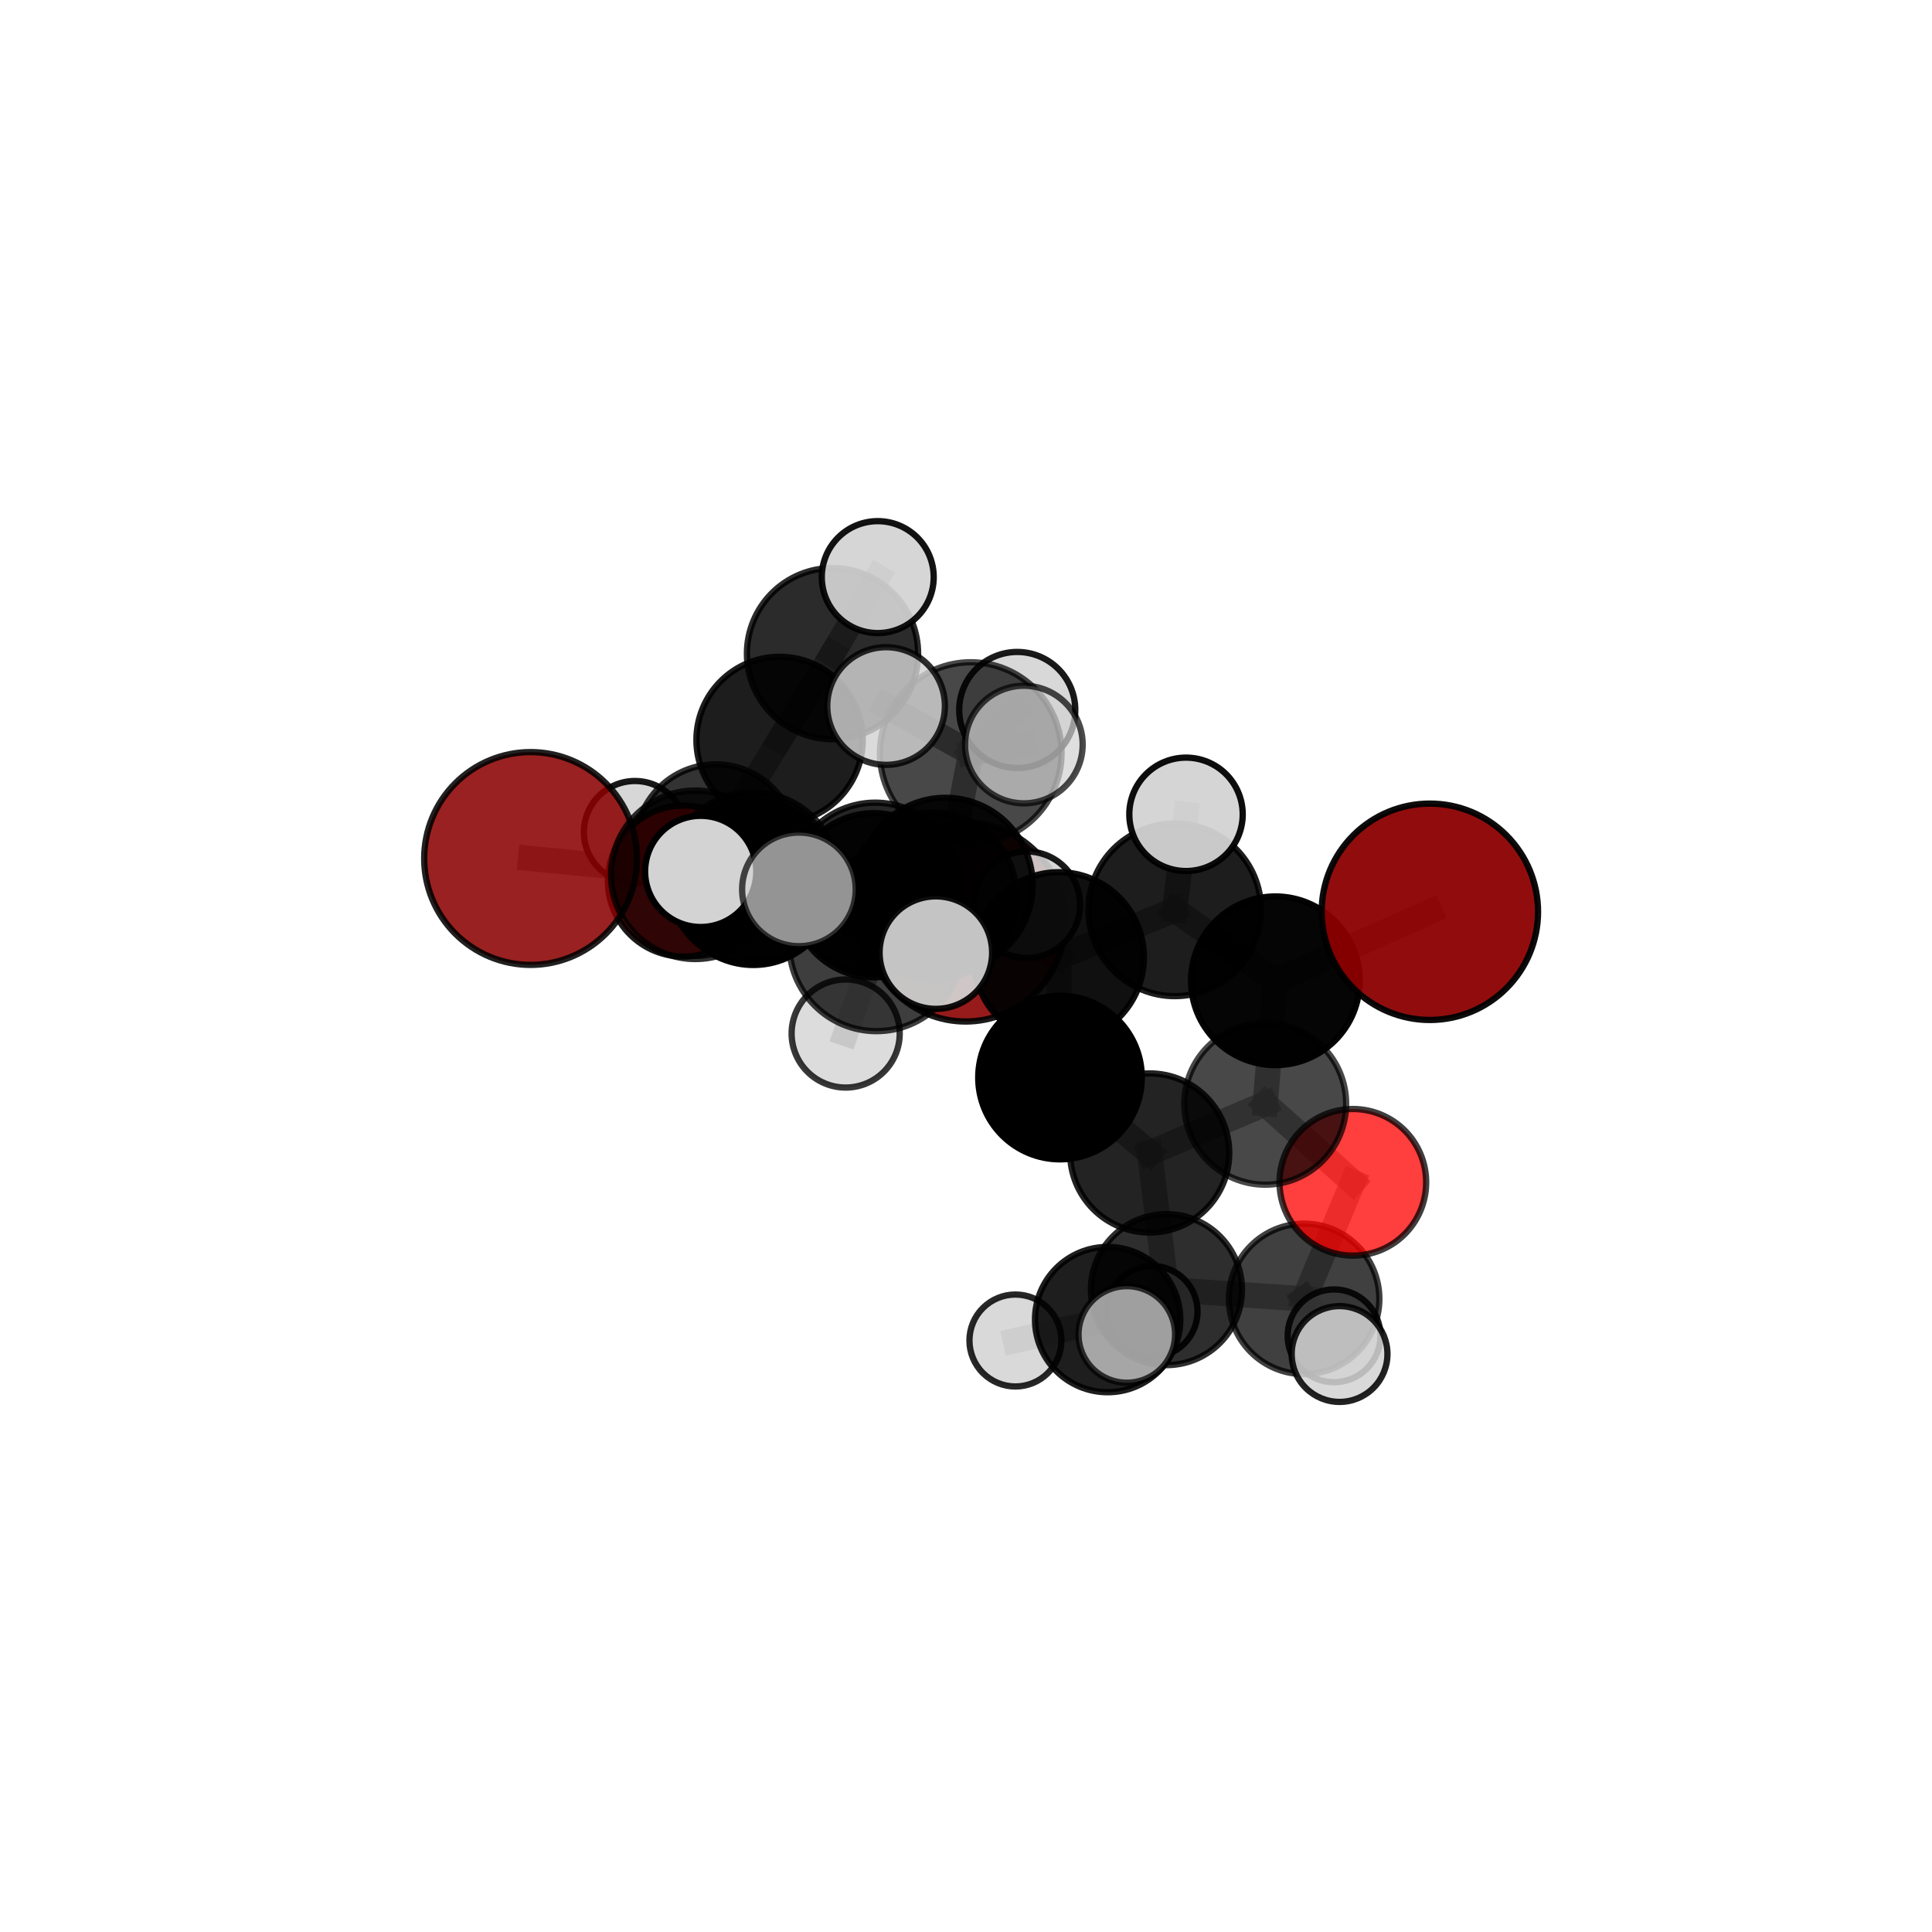 <?xml version="1.0" encoding="utf-8" standalone="no"?>
<!DOCTYPE svg PUBLIC "-//W3C//DTD SVG 1.1//EN"
  "http://www.w3.org/Graphics/SVG/1.1/DTD/svg11.dtd">
<svg xmlns:xlink="http://www.w3.org/1999/xlink" width="153pt" height="153pt" viewBox="0 0 153 153" xmlns="http://www.w3.org/2000/svg" version="1.1">
 <defs>
  <style type="text/css">*{stroke-linejoin: round; stroke-linecap: butt}</style>
 </defs>
 <g id="figure_1">
  <g id="patch_1">
   <path d="M 0 153 
L 153 153 
L 153 0 
L 0 0 
L 0 153 
z
" style="fill: none"/>
  </g>
  <g id="patch_2">
   <path d="M 7.2 145.8 
L 145.8 145.8 
L 145.8 7.2 
L 7.2 7.2 
L 7.2 145.8 
z
" style="fill: none"/>
  </g>
  <g id="axes_1">
   <g id="line2d_1">
    <path d="M 76.468 73.018 
L 69.203 70.897 
" clip-path="url(#peafd63659b)" style="fill: none; stroke: #808080; stroke-opacity: 0.66; stroke-width: 2; stroke-linecap: square"/>
   </g>
   <g id="line2d_2">
    <path d="M 69.203 70.897 
L 59.659 69.896 
" clip-path="url(#peafd63659b)" style="fill: none; stroke: #808080; stroke-opacity: 0.678; stroke-width: 2; stroke-linecap: square"/>
   </g>
   <g id="line2d_3">
    <path d="M 113.234 72.206 
L 101.001 77.671 
" clip-path="url(#peafd63659b)" style="fill: none; stroke: #808080; stroke-opacity: 0.714; stroke-width: 2; stroke-linecap: square"/>
   </g>
   <g id="line2d_4">
    <path d="M 101.001 77.671 
L 100.197 87.411 
" clip-path="url(#peafd63659b)" style="fill: none; stroke: #808080; stroke-opacity: 0.683; stroke-width: 2; stroke-linecap: square"/>
   </g>
   <g id="line2d_5">
    <path d="M 42.019 67.986 
L 55.062 69.277 
" clip-path="url(#peafd63659b)" style="fill: none; stroke: #808080; stroke-opacity: 0.705; stroke-width: 2; stroke-linecap: square"/>
   </g>
   <g id="line2d_6">
    <path d="M 55.062 69.277 
L 59.659 69.896 
" clip-path="url(#peafd63659b)" style="fill: none; stroke: #808080; stroke-opacity: 0.691; stroke-width: 2; stroke-linecap: square"/>
   </g>
   <g id="line2d_7">
    <path d="M 107.136 93.63 
L 100.197 87.411 
" clip-path="url(#peafd63659b)" style="fill: none; stroke: #808080; stroke-opacity: 0.65; stroke-width: 2; stroke-linecap: square"/>
   </g>
   <g id="line2d_8">
    <path d="M 107.136 93.63 
L 103.277 102.863 
" clip-path="url(#peafd63659b)" style="fill: none; stroke: #808080; stroke-opacity: 0.619; stroke-width: 2; stroke-linecap: square"/>
   </g>
   <g id="line2d_9">
    <path d="M 103.277 102.863 
L 92.374 102.128 
" clip-path="url(#peafd63659b)" style="fill: none; stroke: #808080; stroke-opacity: 0.602; stroke-width: 2; stroke-linecap: square"/>
   </g>
   <g id="line2d_10">
    <path d="M 103.277 102.863 
L 106.083 107.228 
" clip-path="url(#peafd63659b)" style="fill: none; stroke: #808080; stroke-opacity: 0.599; stroke-width: 2; stroke-linecap: square"/>
   </g>
   <g id="line2d_11">
    <path d="M 103.277 102.863 
L 105.647 105.786 
" clip-path="url(#peafd63659b)" style="fill: none; stroke: #808080; stroke-opacity: 0.587; stroke-width: 2; stroke-linecap: square"/>
   </g>
   <g id="line2d_12">
    <path d="M 54.124 69.774 
L 59.659 69.896 
" clip-path="url(#peafd63659b)" style="fill: none; stroke: #808080; stroke-opacity: 0.672; stroke-width: 2; stroke-linecap: square"/>
   </g>
   <g id="line2d_13">
    <path d="M 54.124 69.774 
L 56.686 66.886 
" clip-path="url(#peafd63659b)" style="fill: none; stroke: #808080; stroke-opacity: 0.66; stroke-width: 2; stroke-linecap: square"/>
   </g>
   <g id="line2d_14">
    <path d="M 56.686 66.886 
L 61.737 58.598 
" clip-path="url(#peafd63659b)" style="fill: none; stroke: #808080; stroke-opacity: 0.672; stroke-width: 2; stroke-linecap: square"/>
   </g>
   <g id="line2d_15">
    <path d="M 56.686 66.886 
L 50.284 65.893 
" clip-path="url(#peafd63659b)" style="fill: none; stroke: #808080; stroke-opacity: 0.654; stroke-width: 2; stroke-linecap: square"/>
   </g>
   <g id="line2d_16">
    <path d="M 56.686 66.886 
L 60.383 72.144 
" clip-path="url(#peafd63659b)" style="fill: none; stroke: #808080; stroke-opacity: 0.641; stroke-width: 2; stroke-linecap: square"/>
   </g>
   <g id="line2d_17">
    <path d="M 74.873 70.085 
L 83.846 75.815 
" clip-path="url(#peafd63659b)" style="fill: none; stroke: #808080; stroke-opacity: 0.725; stroke-width: 2; stroke-linecap: square"/>
   </g>
   <g id="line2d_18">
    <path d="M 74.873 70.085 
L 69.312 70.332 
" clip-path="url(#peafd63659b)" style="fill: none; stroke: #808080; stroke-opacity: 0.727; stroke-width: 2; stroke-linecap: square"/>
   </g>
   <g id="line2d_19">
    <path d="M 74.873 70.085 
L 76.877 59.636 
" clip-path="url(#peafd63659b)" style="fill: none; stroke: #808080; stroke-opacity: 0.761; stroke-width: 2; stroke-linecap: square"/>
   </g>
   <g id="line2d_20">
    <path d="M 74.873 70.085 
L 69.41 74.752 
" clip-path="url(#peafd63659b)" style="fill: none; stroke: #808080; stroke-opacity: 0.738; stroke-width: 2; stroke-linecap: square"/>
   </g>
   <g id="line2d_21">
    <path d="M 83.846 75.815 
L 93.033 72.052 
" clip-path="url(#peafd63659b)" style="fill: none; stroke: #808080; stroke-opacity: 0.72; stroke-width: 2; stroke-linecap: square"/>
   </g>
   <g id="line2d_22">
    <path d="M 83.846 75.815 
L 83.945 85.334 
" clip-path="url(#peafd63659b)" style="fill: none; stroke: #808080; stroke-opacity: 0.693; stroke-width: 2; stroke-linecap: square"/>
   </g>
   <g id="line2d_23">
    <path d="M 69.312 70.332 
L 59.607 69.534 
" clip-path="url(#peafd63659b)" style="fill: none; stroke: #808080; stroke-opacity: 0.718; stroke-width: 2; stroke-linecap: square"/>
   </g>
   <g id="line2d_24">
    <path d="M 69.312 70.332 
L 73.883 70.972 
" clip-path="url(#peafd63659b)" style="fill: none; stroke: #808080; stroke-opacity: 0.706; stroke-width: 2; stroke-linecap: square"/>
   </g>
   <g id="line2d_25">
    <path d="M 76.877 59.636 
L 70.171 55.912 
" clip-path="url(#peafd63659b)" style="fill: none; stroke: #808080; stroke-opacity: 0.792; stroke-width: 2; stroke-linecap: square"/>
   </g>
   <g id="line2d_26">
    <path d="M 76.877 59.636 
L 81.082 58.962 
" clip-path="url(#peafd63659b)" style="fill: none; stroke: #808080; stroke-opacity: 0.791; stroke-width: 2; stroke-linecap: square"/>
   </g>
   <g id="line2d_27">
    <path d="M 76.877 59.636 
L 80.559 56.225 
" clip-path="url(#peafd63659b)" style="fill: none; stroke: #808080; stroke-opacity: 0.784; stroke-width: 2; stroke-linecap: square"/>
   </g>
   <g id="line2d_28">
    <path d="M 69.41 74.752 
L 63.268 70.432 
" clip-path="url(#peafd63659b)" style="fill: none; stroke: #808080; stroke-opacity: 0.749; stroke-width: 2; stroke-linecap: square"/>
   </g>
   <g id="line2d_29">
    <path d="M 69.41 74.752 
L 66.971 81.846 
" clip-path="url(#peafd63659b)" style="fill: none; stroke: #808080; stroke-opacity: 0.722; stroke-width: 2; stroke-linecap: square"/>
   </g>
   <g id="line2d_30">
    <path d="M 69.41 74.752 
L 74.112 75.44 
" clip-path="url(#peafd63659b)" style="fill: none; stroke: #808080; stroke-opacity: 0.744; stroke-width: 2; stroke-linecap: square"/>
   </g>
   <g id="line2d_31">
    <path d="M 93.033 72.052 
L 101.001 77.671 
" clip-path="url(#peafd63659b)" style="fill: none; stroke: #808080; stroke-opacity: 0.715; stroke-width: 2; stroke-linecap: square"/>
   </g>
   <g id="line2d_32">
    <path d="M 93.033 72.052 
L 93.924 64.489 
" clip-path="url(#peafd63659b)" style="fill: none; stroke: #808080; stroke-opacity: 0.742; stroke-width: 2; stroke-linecap: square"/>
   </g>
   <g id="line2d_33">
    <path d="M 83.945 85.334 
L 91.047 91.308 
" clip-path="url(#peafd63659b)" style="fill: none; stroke: #808080; stroke-opacity: 0.66; stroke-width: 2; stroke-linecap: square"/>
   </g>
   <g id="line2d_34">
    <path d="M 59.607 69.534 
L 55.062 69.277 
" clip-path="url(#peafd63659b)" style="fill: none; stroke: #808080; stroke-opacity: 0.711; stroke-width: 2; stroke-linecap: square"/>
   </g>
   <g id="line2d_35">
    <path d="M 59.607 69.534 
L 55.49 69.01 
" clip-path="url(#peafd63659b)" style="fill: none; stroke: #808080; stroke-opacity: 0.728; stroke-width: 2; stroke-linecap: square"/>
   </g>
   <g id="line2d_36">
    <path d="M 73.883 70.972 
L 69.203 70.897 
" clip-path="url(#peafd63659b)" style="fill: none; stroke: #808080; stroke-opacity: 0.686; stroke-width: 2; stroke-linecap: square"/>
   </g>
   <g id="line2d_37">
    <path d="M 73.883 70.972 
L 81.318 71.648 
" clip-path="url(#peafd63659b)" style="fill: none; stroke: #808080; stroke-opacity: 0.693; stroke-width: 2; stroke-linecap: square"/>
   </g>
   <g id="line2d_38">
    <path d="M 91.047 91.308 
L 100.197 87.411 
" clip-path="url(#peafd63659b)" style="fill: none; stroke: #808080; stroke-opacity: 0.655; stroke-width: 2; stroke-linecap: square"/>
   </g>
   <g id="line2d_39">
    <path d="M 91.047 91.308 
L 92.374 102.128 
" clip-path="url(#peafd63659b)" style="fill: none; stroke: #808080; stroke-opacity: 0.625; stroke-width: 2; stroke-linecap: square"/>
   </g>
   <g id="line2d_40">
    <path d="M 92.374 102.128 
L 87.718 104.5 
" clip-path="url(#peafd63659b)" style="fill: none; stroke: #808080; stroke-opacity: 0.588; stroke-width: 2; stroke-linecap: square"/>
   </g>
   <g id="line2d_41">
    <path d="M 92.374 102.128 
L 89.235 105.678 
" clip-path="url(#peafd63659b)" style="fill: none; stroke: #808080; stroke-opacity: 0.604; stroke-width: 2; stroke-linecap: square"/>
   </g>
   <g id="line2d_42">
    <path d="M 61.737 58.598 
L 65.929 51.762 
" clip-path="url(#peafd63659b)" style="fill: none; stroke: #808080; stroke-opacity: 0.704; stroke-width: 2; stroke-linecap: square"/>
   </g>
   <g id="line2d_43">
    <path d="M 87.718 104.5 
L 80.414 106.158 
" clip-path="url(#peafd63659b)" style="fill: none; stroke: #808080; stroke-opacity: 0.57; stroke-width: 2; stroke-linecap: square"/>
   </g>
   <g id="line2d_44">
    <path d="M 87.718 104.5 
L 91.229 103.86 
" clip-path="url(#peafd63659b)" style="fill: none; stroke: #808080; stroke-opacity: 0.567; stroke-width: 2; stroke-linecap: square"/>
   </g>
   <g id="line2d_45">
    <path d="M 65.929 51.762 
L 69.511 45.702 
" clip-path="url(#peafd63659b)" style="fill: none; stroke: #808080; stroke-opacity: 0.731; stroke-width: 2; stroke-linecap: square"/>
   </g>
   <g id="Path3DCollection_1">
    <path d="M 60.383 76.066 
C 61.423 76.066 62.421 75.653 63.157 74.917 
C 63.892 74.182 64.306 73.184 64.306 72.144 
C 64.306 71.103 63.892 70.106 63.157 69.37 
C 62.421 68.634 61.423 68.221 60.383 68.221 
C 59.343 68.221 58.345 68.634 57.609 69.37 
C 56.874 70.106 56.46 71.103 56.46 72.144 
C 56.46 73.184 56.874 74.182 57.609 74.917 
C 58.345 75.653 59.343 76.066 60.383 76.066 
z
" clip-path="url(#peafd63659b)" style="fill: #d3d3d3; fill-opacity: 0.804; stroke: #000000; stroke-opacity: 0.804; stroke-width: 0.5"/>
    <path d="M 50.284 69.937 
C 51.357 69.937 52.385 69.511 53.144 68.752 
C 53.902 67.994 54.328 66.965 54.328 65.893 
C 54.328 64.82 53.902 63.792 53.144 63.033 
C 52.385 62.275 51.357 61.849 50.284 61.849 
C 49.212 61.849 48.183 62.275 47.424 63.033 
C 46.666 63.792 46.24 64.82 46.24 65.893 
C 46.24 66.965 46.666 67.994 47.424 68.752 
C 48.183 69.511 49.212 69.937 50.284 69.937 
z
" clip-path="url(#peafd63659b)" style="fill: #d3d3d3; fill-opacity: 0.905; stroke: #000000; stroke-opacity: 0.905; stroke-width: 0.5"/>
    <path d="M 61.737 65.185 
C 63.484 65.185 65.159 64.491 66.394 63.256 
C 67.629 62.021 68.323 60.345 68.323 58.598 
C 68.323 56.852 67.629 55.176 66.394 53.941 
C 65.159 52.706 63.484 52.012 61.737 52.012 
C 59.99 52.012 58.315 52.706 57.08 53.941 
C 55.845 55.176 55.151 56.852 55.151 58.598 
C 55.151 60.345 55.845 62.021 57.08 63.256 
C 58.315 64.491 59.99 65.185 61.737 65.185 
z
" clip-path="url(#peafd63659b)" style="fill-opacity: 0.884; stroke: #000000; stroke-opacity: 0.884; stroke-width: 0.5"/>
    <path d="M 56.686 73.241 
C 58.372 73.241 59.988 72.572 61.18 71.38 
C 62.372 70.188 63.042 68.571 63.042 66.886 
C 63.042 65.2 62.372 63.584 61.18 62.392 
C 59.988 61.2 58.372 60.53 56.686 60.53 
C 55.001 60.53 53.384 61.2 52.192 62.392 
C 51 63.584 50.331 65.2 50.331 66.886 
C 50.331 68.571 51 70.188 52.192 71.38 
C 53.384 72.572 55.001 73.241 56.686 73.241 
z
" clip-path="url(#peafd63659b)" style="fill-opacity: 0.797; stroke: #000000; stroke-opacity: 0.797; stroke-width: 0.5"/>
    <path d="M 65.929 58.541 
C 67.726 58.541 69.451 57.827 70.722 56.555 
C 71.993 55.284 72.708 53.56 72.708 51.762 
C 72.708 49.964 71.993 48.24 70.722 46.968 
C 69.451 45.697 67.726 44.983 65.929 44.983 
C 64.131 44.983 62.406 45.697 61.135 46.968 
C 59.864 48.24 59.15 49.964 59.15 51.762 
C 59.15 53.56 59.864 55.284 61.135 56.555 
C 62.406 57.827 64.131 58.541 65.929 58.541 
z
" clip-path="url(#peafd63659b)" style="fill-opacity: 0.83; stroke: #000000; stroke-opacity: 0.83; stroke-width: 0.5"/>
    <path d="M 69.511 50.135 
C 70.686 50.135 71.814 49.668 72.645 48.836 
C 73.476 48.005 73.943 46.878 73.943 45.702 
C 73.943 44.527 73.476 43.4 72.645 42.568 
C 71.814 41.737 70.686 41.27 69.511 41.27 
C 68.335 41.27 67.208 41.737 66.377 42.568 
C 65.546 43.4 65.079 44.527 65.079 45.702 
C 65.079 46.878 65.546 48.005 66.377 48.836 
C 67.208 49.668 68.335 50.135 69.511 50.135 
z
" clip-path="url(#peafd63659b)" style="fill: #d3d3d3; fill-opacity: 0.922; stroke: #000000; stroke-opacity: 0.922; stroke-width: 0.5"/>
    <path d="M 76.468 80.896 
C 78.558 80.896 80.562 80.066 82.039 78.588 
C 83.516 77.111 84.346 75.107 84.346 73.018 
C 84.346 70.928 83.516 68.924 82.039 67.447 
C 80.562 65.97 78.558 65.14 76.468 65.14 
C 74.379 65.14 72.375 65.97 70.898 67.447 
C 69.42 68.924 68.59 70.928 68.59 73.018 
C 68.59 75.107 69.42 77.111 70.898 78.588 
C 72.375 80.066 74.379 80.896 76.468 80.896 
z
" clip-path="url(#peafd63659b)" style="fill: #8b0000; fill-opacity: 0.891; stroke: #000000; stroke-opacity: 0.891; stroke-width: 0.5"/>
    <path d="M 54.124 75.753 
C 55.709 75.753 57.23 75.123 58.352 74.002 
C 59.473 72.881 60.103 71.36 60.103 69.774 
C 60.103 68.188 59.473 66.667 58.352 65.546 
C 57.23 64.425 55.709 63.795 54.124 63.795 
C 52.538 63.795 51.017 64.425 49.896 65.546 
C 48.774 66.667 48.144 68.188 48.144 69.774 
C 48.144 71.36 48.774 72.881 49.896 74.002 
C 51.017 75.123 52.538 75.753 54.124 75.753 
z
" clip-path="url(#peafd63659b)" style="fill: #ff0000; fill-opacity: 0.896; stroke: #000000; stroke-opacity: 0.896; stroke-width: 0.5"/>
    <path d="M 59.659 76.419 
C 61.389 76.419 63.049 75.732 64.272 74.509 
C 65.495 73.285 66.183 71.626 66.183 69.896 
C 66.183 68.166 65.495 66.507 64.272 65.283 
C 63.049 64.06 61.389 63.373 59.659 63.373 
C 57.929 63.373 56.27 64.06 55.047 65.283 
C 53.823 66.507 53.136 68.166 53.136 69.896 
C 53.136 71.626 53.823 73.285 55.047 74.509 
C 56.27 75.732 57.929 76.419 59.659 76.419 
z
" clip-path="url(#peafd63659b)" style="fill-opacity: 0.979; stroke: #000000; stroke-opacity: 0.979; stroke-width: 0.5"/>
    <path d="M 69.203 77.396 
C 70.926 77.396 72.58 76.711 73.798 75.492 
C 75.017 74.273 75.702 72.62 75.702 70.897 
C 75.702 69.173 75.017 67.52 73.798 66.301 
C 72.58 65.082 70.926 64.397 69.203 64.397 
C 67.479 64.397 65.826 65.082 64.607 66.301 
C 63.388 67.52 62.704 69.173 62.704 70.897 
C 62.704 72.62 63.388 74.273 64.607 75.492 
C 65.826 76.711 67.479 77.396 69.203 77.396 
z
" clip-path="url(#peafd63659b)" style="fill-opacity: 0.923; stroke: #000000; stroke-opacity: 0.923; stroke-width: 0.5"/>
    <path d="M 91.229 107.468 
C 92.186 107.468 93.104 107.088 93.781 106.411 
C 94.457 105.735 94.838 104.817 94.838 103.86 
C 94.838 102.903 94.457 101.985 93.781 101.308 
C 93.104 100.632 92.186 100.251 91.229 100.251 
C 90.272 100.251 89.354 100.632 88.678 101.308 
C 88.001 101.985 87.621 102.903 87.621 103.86 
C 87.621 104.817 88.001 105.735 88.678 106.411 
C 89.354 107.088 90.272 107.468 91.229 107.468 
z
" clip-path="url(#peafd63659b)" style="fill: #d3d3d3; fill-opacity: 0.909; stroke: #000000; stroke-opacity: 0.909; stroke-width: 0.5"/>
    <path d="M 81.318 75.865 
C 82.436 75.865 83.509 75.42 84.3 74.63 
C 85.09 73.839 85.535 72.766 85.535 71.648 
C 85.535 70.53 85.09 69.457 84.3 68.666 
C 83.509 67.876 82.436 67.431 81.318 67.431 
C 80.2 67.431 79.127 67.876 78.336 68.666 
C 77.546 69.457 77.101 70.53 77.101 71.648 
C 77.101 72.766 77.546 73.839 78.336 74.63 
C 79.127 75.42 80.2 75.865 81.318 75.865 
z
" clip-path="url(#peafd63659b)" style="fill: #d3d3d3; fill-opacity: 0.9; stroke: #000000; stroke-opacity: 0.9; stroke-width: 0.5"/>
    <path d="M 73.883 77.596 
C 75.64 77.596 77.325 76.898 78.567 75.656 
C 79.809 74.413 80.507 72.728 80.507 70.972 
C 80.507 69.215 79.809 67.53 78.567 66.287 
C 77.325 65.045 75.64 64.347 73.883 64.347 
C 72.126 64.347 70.441 65.045 69.199 66.287 
C 67.957 67.53 67.259 69.215 67.259 70.972 
C 67.259 72.728 67.957 74.413 69.199 75.656 
C 70.441 76.898 72.126 77.596 73.883 77.596 
z
" clip-path="url(#peafd63659b)" style="fill-opacity: 0.841; stroke: #000000; stroke-opacity: 0.841; stroke-width: 0.5"/>
    <path d="M 42.019 76.412 
C 44.253 76.412 46.396 75.524 47.977 73.944 
C 49.557 72.364 50.445 70.22 50.445 67.986 
C 50.445 65.751 49.557 63.608 47.977 62.028 
C 46.396 60.448 44.253 59.56 42.019 59.56 
C 39.784 59.56 37.641 60.448 36.06 62.028 
C 34.48 63.608 33.593 65.751 33.593 67.986 
C 33.593 70.22 34.48 72.364 36.06 73.944 
C 37.641 75.524 39.784 76.412 42.019 76.412 
z
" clip-path="url(#peafd63659b)" style="fill: #8b0000; fill-opacity: 0.869; stroke: #000000; stroke-opacity: 0.869; stroke-width: 0.5"/>
    <path d="M 55.062 75.949 
C 56.831 75.949 58.529 75.246 59.78 73.995 
C 61.031 72.744 61.734 71.046 61.734 69.277 
C 61.734 67.508 61.031 65.81 59.78 64.559 
C 58.529 63.308 56.831 62.605 55.062 62.605 
C 53.292 62.605 51.595 63.308 50.344 64.559 
C 49.093 65.81 48.39 67.508 48.39 69.277 
C 48.39 71.046 49.093 72.744 50.344 73.995 
C 51.595 75.246 53.292 75.949 55.062 75.949 
z
" clip-path="url(#peafd63659b)" style="fill-opacity: 0.81; stroke: #000000; stroke-opacity: 0.81; stroke-width: 0.5"/>
    <path d="M 80.414 109.799 
C 81.379 109.799 82.306 109.415 82.988 108.732 
C 83.671 108.05 84.055 107.123 84.055 106.158 
C 84.055 105.192 83.671 104.266 82.988 103.583 
C 82.306 102.9 81.379 102.517 80.414 102.517 
C 79.448 102.517 78.522 102.9 77.839 103.583 
C 77.156 104.266 76.773 105.192 76.773 106.158 
C 76.773 107.123 77.156 108.05 77.839 108.732 
C 78.522 109.415 79.448 109.799 80.414 109.799 
z
" clip-path="url(#peafd63659b)" style="fill: #d3d3d3; fill-opacity: 0.845; stroke: #000000; stroke-opacity: 0.845; stroke-width: 0.5"/>
    <path d="M 87.718 110.254 
C 89.244 110.254 90.708 109.648 91.787 108.569 
C 92.866 107.49 93.472 106.026 93.472 104.5 
C 93.472 102.974 92.866 101.511 91.787 100.432 
C 90.708 99.353 89.244 98.747 87.718 98.747 
C 86.192 98.747 84.729 99.353 83.65 100.432 
C 82.571 101.511 81.965 102.974 81.965 104.5 
C 81.965 106.026 82.571 107.49 83.65 108.569 
C 84.729 109.648 86.192 110.254 87.718 110.254 
z
" clip-path="url(#peafd63659b)" style="fill-opacity: 0.879; stroke: #000000; stroke-opacity: 0.879; stroke-width: 0.5"/>
    <path d="M 105.647 109.461 
C 106.621 109.461 107.556 109.074 108.245 108.385 
C 108.934 107.696 109.321 106.761 109.321 105.786 
C 109.321 104.812 108.934 103.877 108.245 103.188 
C 107.556 102.499 106.621 102.112 105.647 102.112 
C 104.672 102.112 103.737 102.499 103.048 103.188 
C 102.359 103.877 101.972 104.812 101.972 105.786 
C 101.972 106.761 102.359 107.696 103.048 108.385 
C 103.737 109.074 104.672 109.461 105.647 109.461 
z
" clip-path="url(#peafd63659b)" style="fill: #d3d3d3; fill-opacity: 0.878; stroke: #000000; stroke-opacity: 0.878; stroke-width: 0.5"/>
    <path d="M 59.607 76.322 
C 61.407 76.322 63.134 75.607 64.407 74.334 
C 65.68 73.061 66.395 71.334 66.395 69.534 
C 66.395 67.733 65.68 66.007 64.407 64.734 
C 63.134 63.461 61.407 62.745 59.607 62.745 
C 57.807 62.745 56.08 63.461 54.807 64.734 
C 53.534 66.007 52.819 67.733 52.819 69.534 
C 52.819 71.334 53.534 73.061 54.807 74.334 
C 56.08 75.607 57.807 76.322 59.607 76.322 
z
" clip-path="url(#peafd63659b)" style="fill-opacity: 0.829; stroke: #000000; stroke-opacity: 0.829; stroke-width: 0.5"/>
    <path d="M 69.312 77.1 
C 71.106 77.1 72.828 76.387 74.097 75.118 
C 75.366 73.848 76.079 72.127 76.079 70.332 
C 76.079 68.537 75.366 66.815 74.097 65.546 
C 72.828 64.277 71.106 63.564 69.312 63.564 
C 67.517 63.564 65.795 64.277 64.526 65.546 
C 63.257 66.815 62.544 68.537 62.544 70.332 
C 62.544 72.127 63.257 73.848 64.526 75.118 
C 65.795 76.387 67.517 77.1 69.312 77.1 
z
" clip-path="url(#peafd63659b)" style="fill-opacity: 0.85; stroke: #000000; stroke-opacity: 0.85; stroke-width: 0.5"/>
    <path d="M 103.277 108.821 
C 104.857 108.821 106.373 108.194 107.49 107.076 
C 108.607 105.959 109.235 104.443 109.235 102.863 
C 109.235 101.283 108.607 99.768 107.49 98.651 
C 106.373 97.533 104.857 96.906 103.277 96.906 
C 101.697 96.906 100.181 97.533 99.064 98.651 
C 97.947 99.768 97.319 101.283 97.319 102.863 
C 97.319 104.443 97.947 105.959 99.064 107.076 
C 100.181 108.194 101.697 108.821 103.277 108.821 
z
" clip-path="url(#peafd63659b)" style="fill-opacity: 0.75; stroke: #000000; stroke-opacity: 0.75; stroke-width: 0.5"/>
    <path d="M 92.374 108.108 
C 93.96 108.108 95.481 107.478 96.602 106.356 
C 97.724 105.235 98.354 103.714 98.354 102.128 
C 98.354 100.543 97.724 99.021 96.602 97.9 
C 95.481 96.779 93.96 96.149 92.374 96.149 
C 90.788 96.149 89.267 96.779 88.146 97.9 
C 87.025 99.021 86.395 100.543 86.395 102.128 
C 86.395 103.714 87.025 105.235 88.146 106.356 
C 89.267 107.478 90.788 108.108 92.374 108.108 
z
" clip-path="url(#peafd63659b)" style="fill-opacity: 0.819; stroke: #000000; stroke-opacity: 0.819; stroke-width: 0.5"/>
    <path d="M 107.136 99.436 
C 108.676 99.436 110.152 98.824 111.241 97.735 
C 112.33 96.646 112.942 95.17 112.942 93.63 
C 112.942 92.09 112.33 90.613 111.241 89.524 
C 110.152 88.436 108.676 87.824 107.136 87.824 
C 105.596 87.824 104.119 88.436 103.03 89.524 
C 101.942 90.613 101.33 92.09 101.33 93.63 
C 101.33 95.17 101.942 96.646 103.03 97.735 
C 104.119 98.824 105.596 99.436 107.136 99.436 
z
" clip-path="url(#peafd63659b)" style="fill: #ff0000; fill-opacity: 0.754; stroke: #000000; stroke-opacity: 0.754; stroke-width: 0.5"/>
    <path d="M 91.047 97.608 
C 92.718 97.608 94.321 96.944 95.502 95.763 
C 96.684 94.581 97.347 92.979 97.347 91.308 
C 97.347 89.637 96.684 88.034 95.502 86.853 
C 94.321 85.671 92.718 85.007 91.047 85.007 
C 89.376 85.007 87.773 85.671 86.592 86.853 
C 85.41 88.034 84.746 89.637 84.746 91.308 
C 84.746 92.979 85.41 94.581 86.592 95.763 
C 87.773 96.944 89.376 97.608 91.047 97.608 
z
" clip-path="url(#peafd63659b)" style="fill-opacity: 0.862; stroke: #000000; stroke-opacity: 0.862; stroke-width: 0.5"/>
    <path d="M 100.197 93.818 
C 101.896 93.818 103.526 93.143 104.727 91.942 
C 105.929 90.74 106.604 89.11 106.604 87.411 
C 106.604 85.711 105.929 84.081 104.727 82.88 
C 103.526 81.678 101.896 81.003 100.197 81.003 
C 98.497 81.003 96.867 81.678 95.666 82.88 
C 94.464 84.081 93.789 85.711 93.789 87.411 
C 93.789 89.11 94.464 90.74 95.666 91.942 
C 96.867 93.143 98.497 93.818 100.197 93.818 
z
" clip-path="url(#peafd63659b)" style="fill-opacity: 0.717; stroke: #000000; stroke-opacity: 0.717; stroke-width: 0.5"/>
    <path d="M 80.559 60.821 
C 81.778 60.821 82.947 60.337 83.809 59.475 
C 84.671 58.613 85.155 57.444 85.155 56.225 
C 85.155 55.006 84.671 53.837 83.809 52.975 
C 82.947 52.113 81.778 51.629 80.559 51.629 
C 79.34 51.629 78.171 52.113 77.309 52.975 
C 76.447 53.837 75.963 55.006 75.963 56.225 
C 75.963 57.444 76.447 58.613 77.309 59.475 
C 78.171 60.337 79.34 60.821 80.559 60.821 
z
" clip-path="url(#peafd63659b)" style="fill: #d3d3d3; fill-opacity: 0.898; stroke: #000000; stroke-opacity: 0.898; stroke-width: 0.5"/>
    <path d="M 55.49 73.413 
C 56.658 73.413 57.778 72.949 58.604 72.123 
C 59.429 71.297 59.893 70.177 59.893 69.01 
C 59.893 67.842 59.429 66.722 58.604 65.896 
C 57.778 65.07 56.658 64.606 55.49 64.606 
C 54.322 64.606 53.202 65.07 52.377 65.896 
C 51.551 66.722 51.087 67.842 51.087 69.01 
C 51.087 70.177 51.551 71.297 52.377 72.123 
C 53.202 72.949 54.322 73.413 55.49 73.413 
z
" clip-path="url(#peafd63659b)" style="fill: #d3d3d3; stroke: #000000; stroke-width: 0.5"/>
    <path d="M 83.945 91.811 
C 85.663 91.811 87.31 91.128 88.525 89.914 
C 89.74 88.699 90.422 87.052 90.422 85.334 
C 90.422 83.616 89.74 81.969 88.525 80.754 
C 87.31 79.54 85.663 78.857 83.945 78.857 
C 82.228 78.857 80.58 79.54 79.366 80.754 
C 78.151 81.969 77.469 83.616 77.469 85.334 
C 77.469 87.052 78.151 88.699 79.366 89.914 
C 80.58 91.128 82.228 91.811 83.945 91.811 
z
" clip-path="url(#peafd63659b)" style="fill-opacity: 1; stroke: #000000; stroke-opacity: 1; stroke-width: 0.5"/>
    <path d="M 101.001 84.35 
C 102.772 84.35 104.471 83.646 105.723 82.394 
C 106.976 81.141 107.679 79.443 107.679 77.671 
C 107.679 75.9 106.976 74.201 105.723 72.949 
C 104.471 71.696 102.772 70.993 101.001 70.993 
C 99.229 70.993 97.531 71.696 96.278 72.949 
C 95.026 74.201 94.322 75.9 94.322 77.671 
C 94.322 79.443 95.026 81.141 96.278 82.394 
C 97.531 83.646 99.229 84.35 101.001 84.35 
z
" clip-path="url(#peafd63659b)" style="fill-opacity: 0.98; stroke: #000000; stroke-opacity: 0.98; stroke-width: 0.5"/>
    <path d="M 113.234 80.774 
C 115.506 80.774 117.685 79.871 119.292 78.264 
C 120.898 76.658 121.801 74.478 121.801 72.206 
C 121.801 69.934 120.898 67.755 119.292 66.148 
C 117.685 64.541 115.506 63.639 113.234 63.639 
C 110.962 63.639 108.782 64.541 107.176 66.148 
C 105.569 67.755 104.666 69.934 104.666 72.206 
C 104.666 74.478 105.569 76.658 107.176 78.264 
C 108.782 79.871 110.962 80.774 113.234 80.774 
z
" clip-path="url(#peafd63659b)" style="fill: #8b0000; fill-opacity: 0.949; stroke: #000000; stroke-opacity: 0.949; stroke-width: 0.5"/>
    <path d="M 93.033 78.887 
C 94.845 78.887 96.584 78.167 97.866 76.885 
C 99.148 75.603 99.868 73.865 99.868 72.052 
C 99.868 70.239 99.148 68.5 97.866 67.219 
C 96.584 65.937 94.845 65.217 93.033 65.217 
C 91.22 65.217 89.481 65.937 88.199 67.219 
C 86.918 68.5 86.197 70.239 86.197 72.052 
C 86.197 73.865 86.918 75.603 88.199 76.885 
C 89.481 78.167 91.22 78.887 93.033 78.887 
z
" clip-path="url(#peafd63659b)" style="fill-opacity: 0.883; stroke: #000000; stroke-opacity: 0.883; stroke-width: 0.5"/>
    <path d="M 83.846 82.557 
C 85.634 82.557 87.349 81.847 88.614 80.583 
C 89.878 79.318 90.588 77.603 90.588 75.815 
C 90.588 74.027 89.878 72.312 88.614 71.047 
C 87.349 69.783 85.634 69.073 83.846 69.073 
C 82.058 69.073 80.343 69.783 79.078 71.047 
C 77.814 72.312 77.104 74.027 77.104 75.815 
C 77.104 77.603 77.814 79.318 79.078 80.583 
C 80.343 81.847 82.058 82.557 83.846 82.557 
z
" clip-path="url(#peafd63659b)" style="fill-opacity: 0.936; stroke: #000000; stroke-opacity: 0.936; stroke-width: 0.5"/>
    <path d="M 93.924 68.979 
C 95.115 68.979 96.257 68.506 97.099 67.664 
C 97.941 66.822 98.414 65.68 98.414 64.489 
C 98.414 63.298 97.941 62.156 97.099 61.314 
C 96.257 60.471 95.115 59.998 93.924 59.998 
C 92.733 59.998 91.591 60.471 90.748 61.314 
C 89.906 62.156 89.433 63.298 89.433 64.489 
C 89.433 65.68 89.906 66.822 90.748 67.664 
C 91.591 68.506 92.733 68.979 93.924 68.979 
z
" clip-path="url(#peafd63659b)" style="fill: #d3d3d3; fill-opacity: 0.947; stroke: #000000; stroke-opacity: 0.947; stroke-width: 0.5"/>
    <path d="M 74.873 76.99 
C 76.704 76.99 78.46 76.263 79.755 74.968 
C 81.05 73.673 81.778 71.916 81.778 70.085 
C 81.778 68.254 81.05 66.497 79.755 65.202 
C 78.46 63.907 76.704 63.18 74.873 63.18 
C 73.041 63.18 71.285 63.907 69.99 65.202 
C 68.695 66.497 67.967 68.254 67.967 70.085 
C 67.967 71.916 68.695 73.673 69.99 74.968 
C 71.285 76.263 73.041 76.99 74.873 76.99 
z
" clip-path="url(#peafd63659b)" style="fill-opacity: 0.92; stroke: #000000; stroke-opacity: 0.92; stroke-width: 0.5"/>
    <path d="M 106.083 111.021 
C 107.089 111.021 108.054 110.622 108.765 109.91 
C 109.476 109.199 109.876 108.234 109.876 107.228 
C 109.876 106.222 109.476 105.257 108.765 104.546 
C 108.054 103.835 107.089 103.435 106.083 103.435 
C 105.077 103.435 104.112 103.835 103.401 104.546 
C 102.69 105.257 102.29 106.222 102.29 107.228 
C 102.29 108.234 102.69 109.199 103.401 109.91 
C 104.112 110.622 105.077 111.021 106.083 111.021 
z
" clip-path="url(#peafd63659b)" style="fill: #d3d3d3; fill-opacity: 0.865; stroke: #000000; stroke-opacity: 0.865; stroke-width: 0.5"/>
    <path d="M 89.235 109.502 
C 90.249 109.502 91.222 109.099 91.939 108.382 
C 92.656 107.665 93.059 106.692 93.059 105.678 
C 93.059 104.664 92.656 103.691 91.939 102.974 
C 91.222 102.257 90.249 101.854 89.235 101.854 
C 88.221 101.854 87.248 102.257 86.531 102.974 
C 85.814 103.691 85.411 104.664 85.411 105.678 
C 85.411 106.692 85.814 107.665 86.531 108.382 
C 87.248 109.099 88.221 109.502 89.235 109.502 
z
" clip-path="url(#peafd63659b)" style="fill: #d3d3d3; fill-opacity: 0.747; stroke: #000000; stroke-opacity: 0.747; stroke-width: 0.5"/>
    <path d="M 76.877 66.828 
C 78.784 66.828 80.613 66.07 81.962 64.721 
C 83.31 63.373 84.068 61.543 84.068 59.636 
C 84.068 57.729 83.31 55.9 81.962 54.551 
C 80.613 53.203 78.784 52.445 76.877 52.445 
C 74.969 52.445 73.14 53.203 71.792 54.551 
C 70.443 55.9 69.685 57.729 69.685 59.636 
C 69.685 61.543 70.443 63.373 71.792 64.721 
C 73.14 66.07 74.969 66.828 76.877 66.828 
z
" clip-path="url(#peafd63659b)" style="fill-opacity: 0.717; stroke: #000000; stroke-opacity: 0.717; stroke-width: 0.5"/>
    <path d="M 70.171 60.57 
C 71.406 60.57 72.591 60.079 73.465 59.205 
C 74.339 58.332 74.829 57.147 74.829 55.912 
C 74.829 54.676 74.339 53.491 73.465 52.618 
C 72.591 51.744 71.406 51.253 70.171 51.253 
C 68.936 51.253 67.751 51.744 66.877 52.618 
C 66.004 53.491 65.513 54.676 65.513 55.912 
C 65.513 57.147 66.004 58.332 66.877 59.205 
C 67.751 60.079 68.936 60.57 70.171 60.57 
z
" clip-path="url(#peafd63659b)" style="fill: #d3d3d3; fill-opacity: 0.815; stroke: #000000; stroke-opacity: 0.815; stroke-width: 0.5"/>
    <path d="M 66.971 86.126 
C 68.106 86.126 69.194 85.675 69.997 84.873 
C 70.8 84.07 71.251 82.981 71.251 81.846 
C 71.251 80.711 70.8 79.622 69.997 78.82 
C 69.194 78.017 68.106 77.566 66.971 77.566 
C 65.835 77.566 64.747 78.017 63.944 78.82 
C 63.141 79.622 62.69 80.711 62.69 81.846 
C 62.69 82.981 63.141 84.07 63.944 84.873 
C 64.747 85.675 65.835 86.126 66.971 86.126 
z
" clip-path="url(#peafd63659b)" style="fill: #d3d3d3; fill-opacity: 0.782; stroke: #000000; stroke-opacity: 0.782; stroke-width: 0.5"/>
    <path d="M 69.41 81.66 
C 71.242 81.66 72.999 80.932 74.295 79.636 
C 75.59 78.341 76.318 76.584 76.318 74.752 
C 76.318 72.92 75.59 71.163 74.295 69.867 
C 72.999 68.572 71.242 67.844 69.41 67.844 
C 67.578 67.844 65.821 68.572 64.526 69.867 
C 63.23 71.163 62.502 72.92 62.502 74.752 
C 62.502 76.584 63.23 78.341 64.526 79.636 
C 65.821 80.932 67.578 81.66 69.41 81.66 
z
" clip-path="url(#peafd63659b)" style="fill-opacity: 0.755; stroke: #000000; stroke-opacity: 0.755; stroke-width: 0.5"/>
    <path d="M 81.082 63.619 
C 82.317 63.619 83.502 63.129 84.375 62.255 
C 85.248 61.382 85.739 60.197 85.739 58.962 
C 85.739 57.727 85.248 56.542 84.375 55.669 
C 83.502 54.796 82.317 54.305 81.082 54.305 
C 79.847 54.305 78.662 54.796 77.789 55.669 
C 76.915 56.542 76.424 57.727 76.424 58.962 
C 76.424 60.197 76.915 61.382 77.789 62.255 
C 78.662 63.129 79.847 63.619 81.082 63.619 
z
" clip-path="url(#peafd63659b)" style="fill: #d3d3d3; fill-opacity: 0.708; stroke: #000000; stroke-opacity: 0.708; stroke-width: 0.5"/>
    <path d="M 63.268 74.93 
C 64.461 74.93 65.605 74.456 66.449 73.612 
C 67.292 72.769 67.766 71.625 67.766 70.432 
C 67.766 69.239 67.292 68.095 66.449 67.251 
C 65.605 66.408 64.461 65.934 63.268 65.934 
C 62.075 65.934 60.931 66.408 60.087 67.251 
C 59.244 68.095 58.77 69.239 58.77 70.432 
C 58.77 71.625 59.244 72.769 60.087 73.612 
C 60.931 74.456 62.075 74.93 63.268 74.93 
z
" clip-path="url(#peafd63659b)" style="fill: #d3d3d3; fill-opacity: 0.7; stroke: #000000; stroke-opacity: 0.7; stroke-width: 0.5"/>
    <path d="M 74.112 79.896 
C 75.294 79.896 76.428 79.427 77.264 78.591 
C 78.099 77.755 78.569 76.622 78.569 75.44 
C 78.569 74.258 78.099 73.124 77.264 72.289 
C 76.428 71.453 75.294 70.984 74.112 70.984 
C 72.931 70.984 71.797 71.453 70.961 72.289 
C 70.126 73.124 69.656 74.258 69.656 75.44 
C 69.656 76.622 70.126 77.755 70.961 78.591 
C 71.797 79.427 72.931 79.896 74.112 79.896 
z
" clip-path="url(#peafd63659b)" style="fill: #d3d3d3; fill-opacity: 0.929; stroke: #000000; stroke-opacity: 0.929; stroke-width: 0.5"/>
   </g>
  </g>
 </g>
 <defs>
  <clipPath id="peafd63659b">
   <rect x="7.2" y="7.2" width="138.6" height="138.6"/>
  </clipPath>
 </defs>
</svg>

